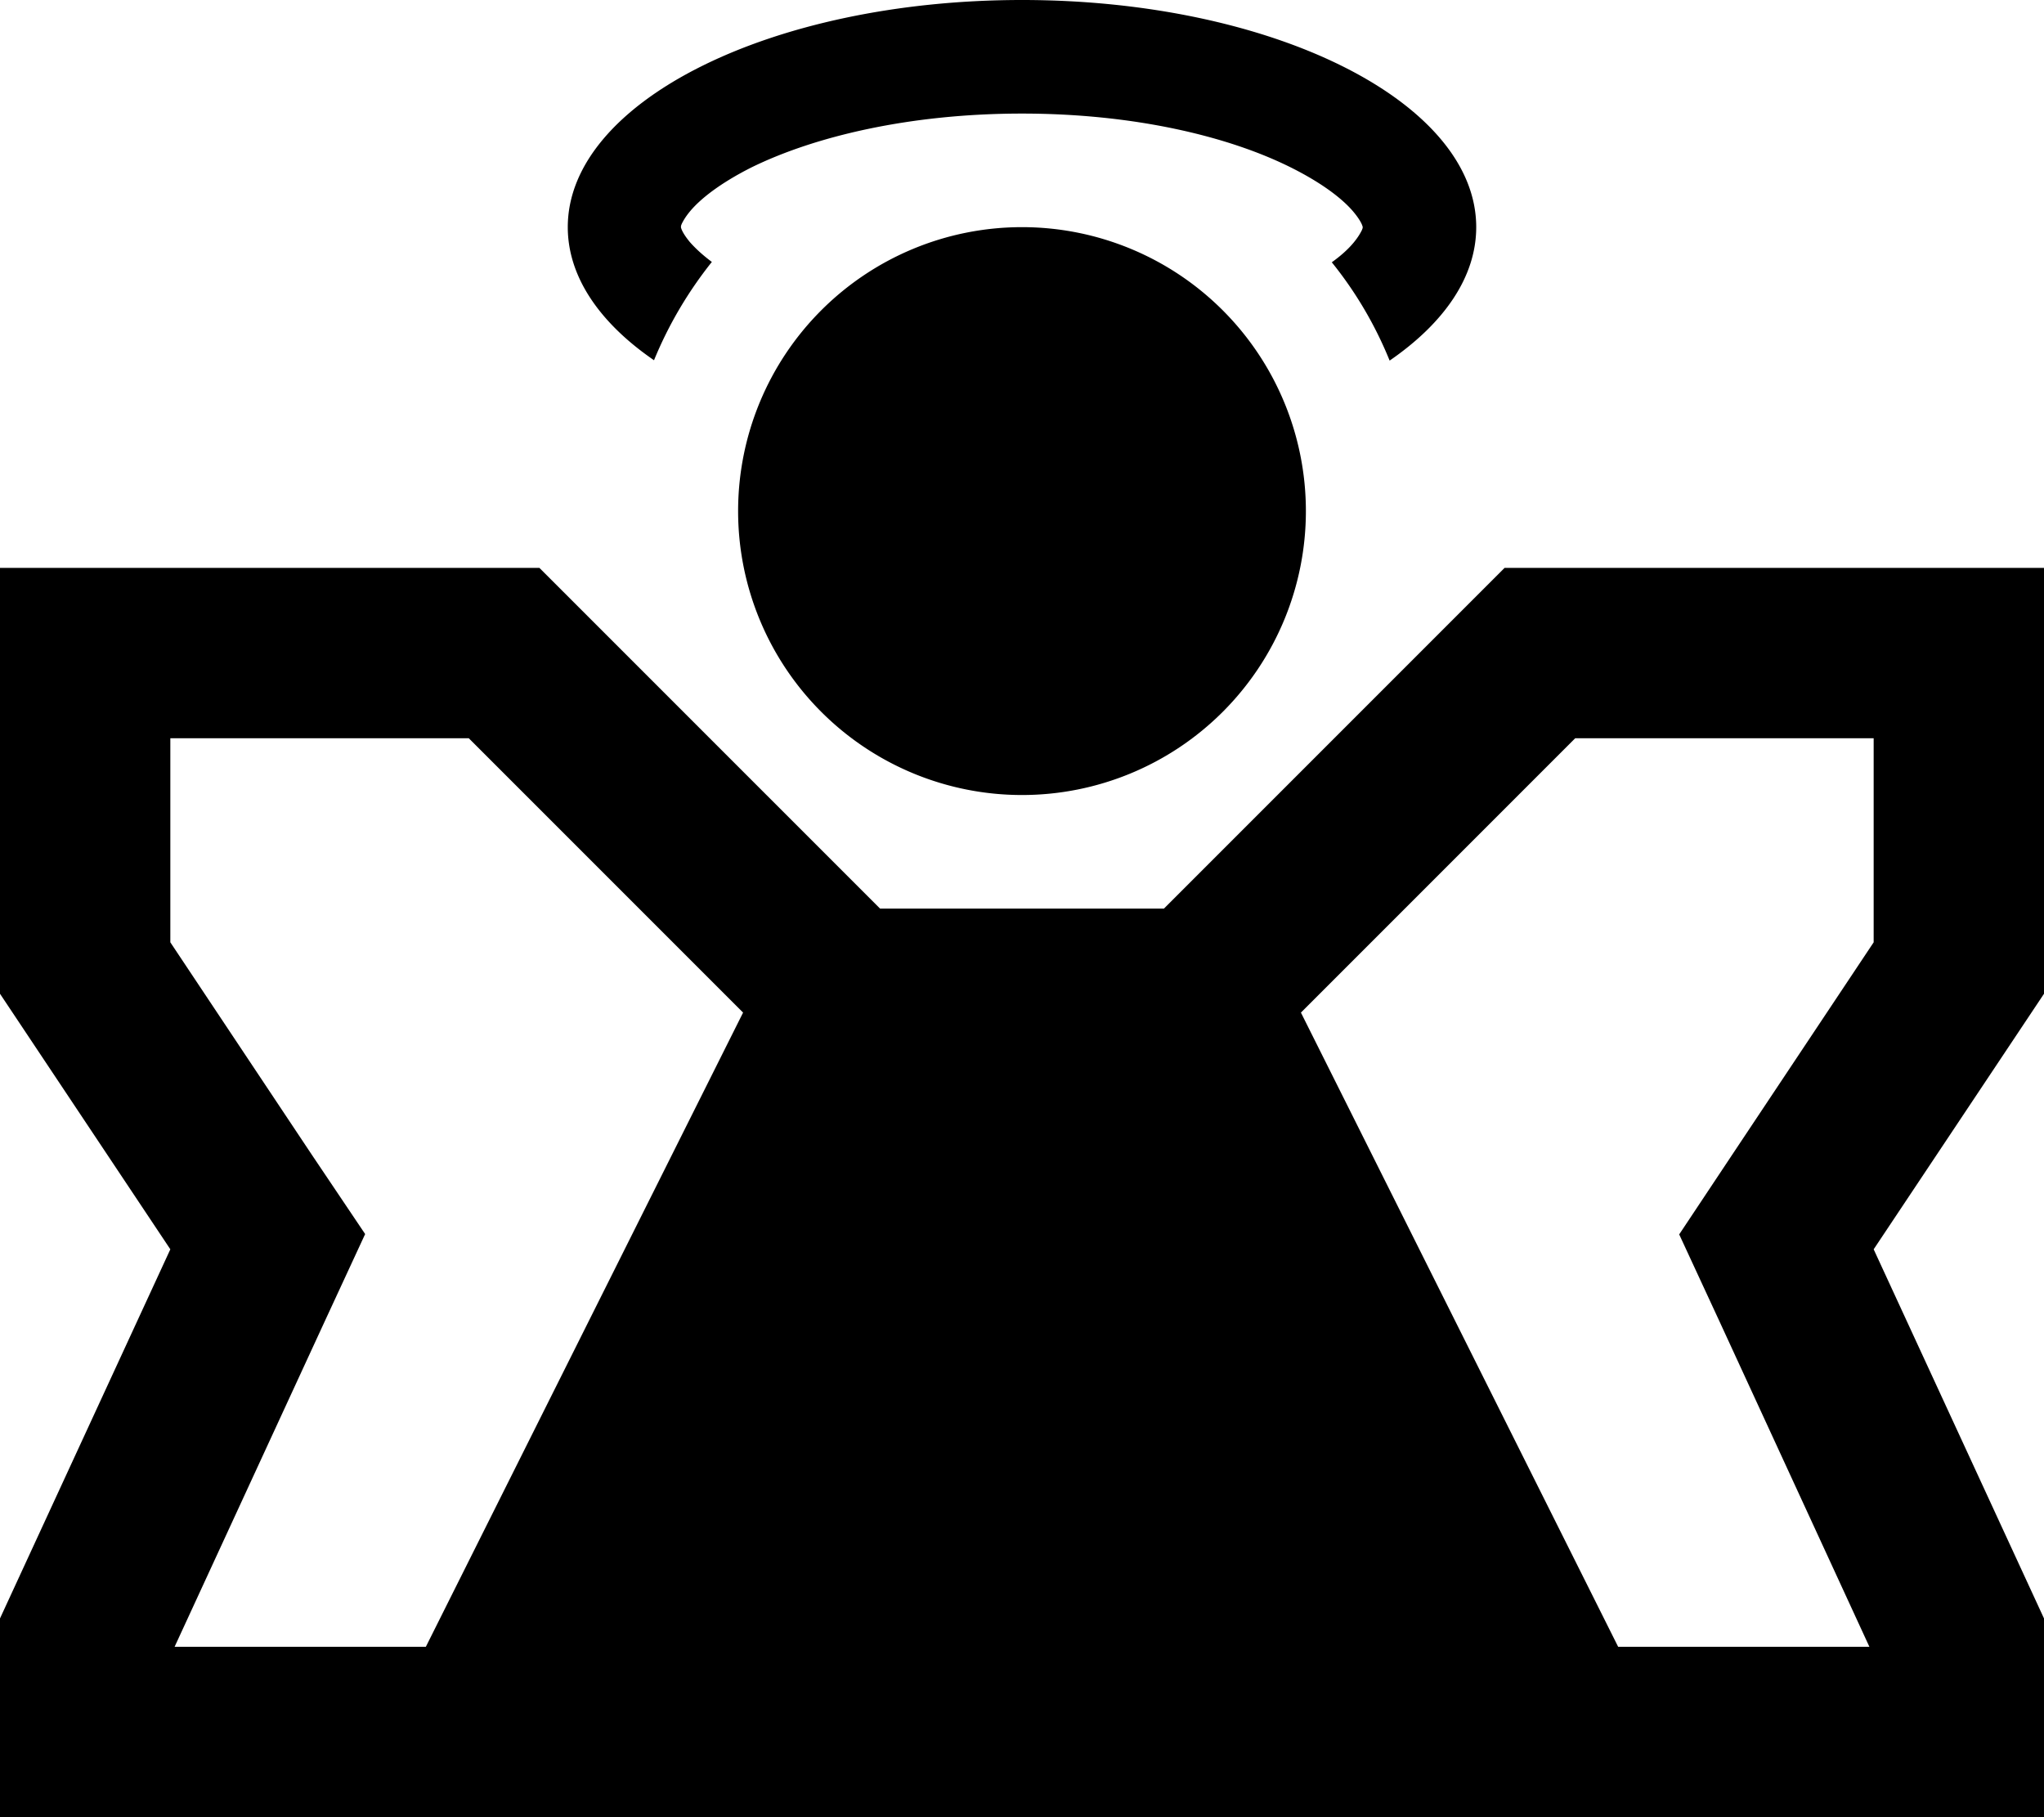 <svg xmlns="http://www.w3.org/2000/svg" viewBox="0 0 576 512" preserveAspectRatio="none"><!--! Font Awesome Pro 6.7.2 by @fontawesome - https://fontawesome.com License - https://fontawesome.com/license (Commercial License) Copyright 2024 Fonticons, Inc. --><path d="M384 64.2c0 .1-.1 .3-.2 .6c-.3 .6-.9 1.8-2.3 3.5c-1.4 1.7-3.4 3.6-6.2 5.6c6.7 8.3 12.2 17.6 16.3 27.7C407 91 416 78 416 64c0-35.3-57.3-64-128-64S160 28.7 160 64c0 14 9 27 24.3 37.5c4.1-10 9.6-19.3 16.3-27.7c-2.7-2-4.8-4-6.2-5.6c-1.4-1.7-2-2.8-2.3-3.5c-.1-.3-.2-.5-.2-.6s0-.1 0-.2s0-.1 0-.2s.1-.3 .2-.6c.3-.6 .9-1.8 2.3-3.5c2.9-3.5 8.4-7.9 17.3-12.4C229.6 38.4 256.5 32 288 32s58.4 6.4 76.2 15.4c8.9 4.5 14.4 8.9 17.3 12.4c1.4 1.7 2 2.8 2.3 3.5c.1 .3 .2 .5 .2 .6s0 .1 0 .2s0 .1 0 .2zM368 144a80 80 0 1 0 -160 0 80 80 0 1 0 160 0zM209.4 285.3L120 464l-70.8 0 42.4-91.9 11.3-24.4L87.9 325.4 48 265.5 48 208l84.1 0 77.3 77.3zM248 256l-96-96L48 160 0 160l0 48 0 72 48 72L0 456l0 8 0 48 48 0 48 0 96 0 192 0 96 0 48 0 48 0 0-48 0-8L528 352l48-72 0-72 0-48-48 0-104 0-96 96-80 0zM526.8 464L456 464 366.6 285.3 443.9 208l84.1 0 0 57.5-39.9 59.9-14.9 22.4 11.3 24.4L526.8 464z"/></svg>